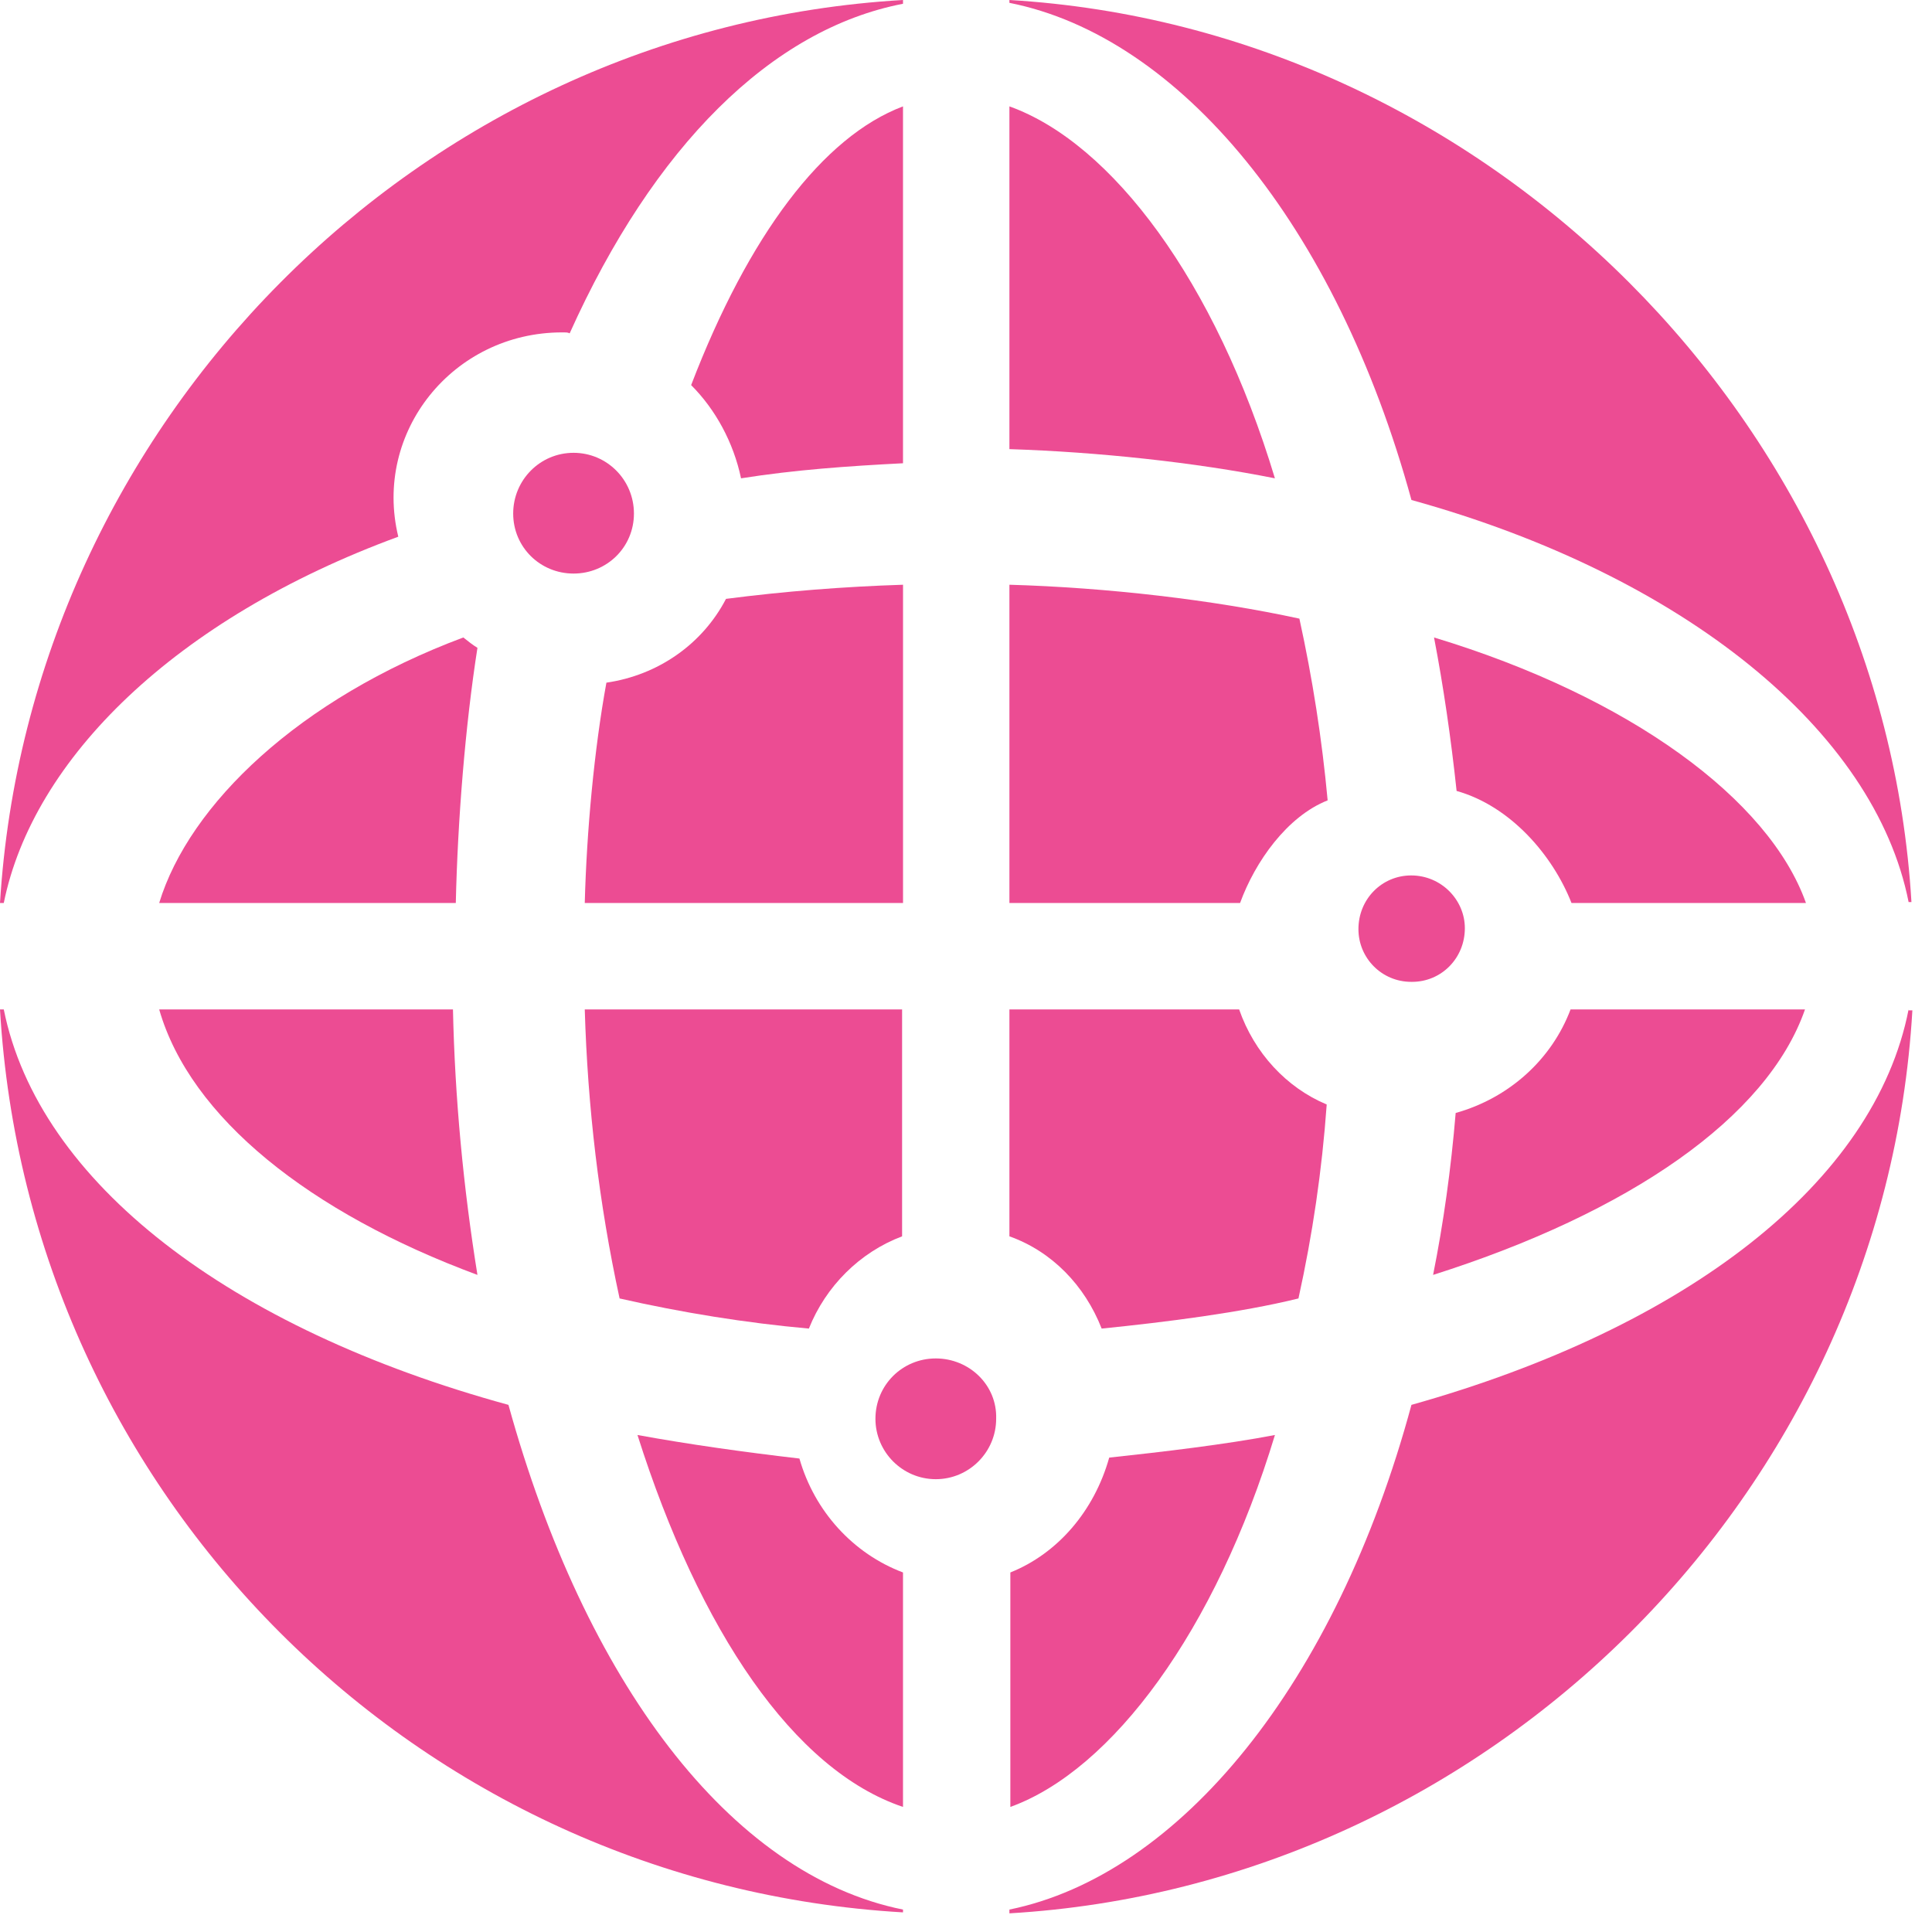 <svg width="64" height="64" viewBox="0 0 64 64" fill="none" xmlns="http://www.w3.org/2000/svg">
<path fill-rule="evenodd" clip-rule="evenodd" d="M29.913 3.524C27.261 4.523 24.797 7.798 22.895 12.757C23.706 13.568 24.298 14.66 24.548 15.845C26.326 15.564 28.072 15.44 29.913 15.346V3.524Z" fill="#EC4C93"/>
<path fill-rule="evenodd" clip-rule="evenodd" d="M21.117 47.536C23.176 54.024 26.295 58.64 29.913 59.857V52.09C28.26 51.466 26.981 50.063 26.482 48.316C24.611 48.098 22.833 47.848 21.117 47.536Z" fill="#EC4C93"/>
<path fill-rule="evenodd" clip-rule="evenodd" d="M19 15C17.893 15 17 15.899 17 17.012C17 18.124 17.893 19 19 19C20.107 19 21 18.124 21 17.012C21 15.899 20.107 15 19 15Z" fill="#EC4C93"/>
<path fill-rule="evenodd" clip-rule="evenodd" d="M29.914 19.37C27.949 19.433 25.984 19.588 24.05 19.838C23.27 21.335 21.804 22.364 20.088 22.614C19.683 24.829 19.433 27.542 19.371 29.913H29.914V19.37Z" fill="#EC4C93"/>
<path fill-rule="evenodd" clip-rule="evenodd" d="M19.371 33.438C19.465 36.65 19.839 39.863 20.525 43.013C22.584 43.481 24.705 43.824 26.795 44.011C27.356 42.608 28.479 41.485 29.883 40.955V33.438H19.371Z" fill="#EC4C93"/>
<path fill-rule="evenodd" clip-rule="evenodd" d="M46.747 29C45.78 29 45 29.78 45 30.778C45 31.745 45.78 32.525 46.747 32.525H46.778C47.745 32.525 48.525 31.745 48.525 30.747C48.525 29.811 47.745 29 46.747 29Z" fill="#EC4C93"/>
<path fill-rule="evenodd" clip-rule="evenodd" d="M33.438 0V0.094C39.083 1.216 44.261 7.455 46.756 16.563C55.771 19.058 62.103 24.205 63.225 29.882H63.319C62.383 14.067 49.283 0.936 33.438 0Z" fill="#EC4C93"/>
<path fill-rule="evenodd" clip-rule="evenodd" d="M47.504 21.117C47.816 22.739 48.065 24.454 48.252 26.201C50.03 26.7 51.434 28.322 52.058 29.913H59.825C58.608 26.482 53.992 23.082 47.504 21.117Z" fill="#EC4C93"/>
<path fill-rule="evenodd" clip-rule="evenodd" d="M52.027 33.438C51.403 35.091 49.999 36.37 48.221 36.869C48.065 38.74 47.816 40.518 47.473 42.233C53.961 40.175 58.546 37.025 59.793 33.438H52.027Z" fill="#EC4C93"/>
<path fill-rule="evenodd" clip-rule="evenodd" d="M0 33.438C0.936 49.532 13.818 62.414 29.913 63.35V63.257C24.174 62.103 19.37 55.677 16.843 46.538C7.611 44.011 1.279 39.177 0.125 33.438H0Z" fill="#EC4C93"/>
<path fill-rule="evenodd" clip-rule="evenodd" d="M15.348 21.117C9.921 23.144 6.272 26.638 5.273 29.913H15.099C15.161 27.168 15.411 24.049 15.816 21.46C15.66 21.366 15.504 21.241 15.348 21.117Z" fill="#EC4C93"/>
<path fill-rule="evenodd" clip-rule="evenodd" d="M5.273 33.438C6.303 37.025 10.264 40.175 15.816 42.233C15.348 39.333 15.068 36.37 15.005 33.438H5.273Z" fill="#EC4C93"/>
<path fill-rule="evenodd" clip-rule="evenodd" d="M29.913 0C13.818 0.936 0.967 14.067 0 29.913H0.125C1.092 25.14 5.802 20.493 13.194 17.779C12.352 14.317 15.003 11.011 18.621 11.011C18.653 11.011 18.653 11.011 18.684 11.011C18.746 11.011 18.809 11.011 18.871 11.042C21.647 4.866 25.546 0.967 29.913 0.125V0Z" fill="#EC4C93"/>
<path fill-rule="evenodd" clip-rule="evenodd" d="M63.225 33.438C62.103 39.177 55.864 43.98 46.756 46.538C44.261 55.771 39.083 62.103 33.438 63.257V63.382C49.283 62.446 62.414 49.532 63.35 33.469H63.225V33.438Z" fill="#EC4C93"/>
<path fill-rule="evenodd" clip-rule="evenodd" d="M33.438 3.524V14.878C36.37 14.972 39.582 15.315 42.233 15.845C40.269 9.326 36.837 4.741 33.438 3.524Z" fill="#EC4C93"/>
<path fill-rule="evenodd" clip-rule="evenodd" d="M33.438 19.37V29.913H41.079C41.578 28.541 42.639 27.043 43.98 26.513C43.793 24.485 43.481 22.489 43.044 20.493C40.175 19.869 36.681 19.464 33.438 19.37Z" fill="#EC4C93"/>
<path fill-rule="evenodd" clip-rule="evenodd" d="M42.234 47.536C40.612 47.848 38.491 48.098 36.744 48.285C36.245 50.063 35.028 51.466 33.469 52.09V59.857C36.837 58.64 40.269 54.024 42.234 47.536Z" fill="#EC4C93"/>
<path fill-rule="evenodd" clip-rule="evenodd" d="M31 45C29.893 45 29 45.881 29 47C29 48.095 29.893 49 31 49C32.106 49 32.999 48.095 32.999 47C33.035 45.881 32.106 45 31 45Z" fill="#EC4C93"/>
<path fill-rule="evenodd" clip-rule="evenodd" d="M33.438 33.438V40.955C34.841 41.454 35.933 42.577 36.494 44.011C38.647 43.793 41.111 43.481 43.013 43.013C43.481 40.892 43.793 38.771 43.949 36.588C42.608 36.026 41.547 34.872 41.048 33.438H33.438Z" fill="#EC4C93"/>
</svg>
